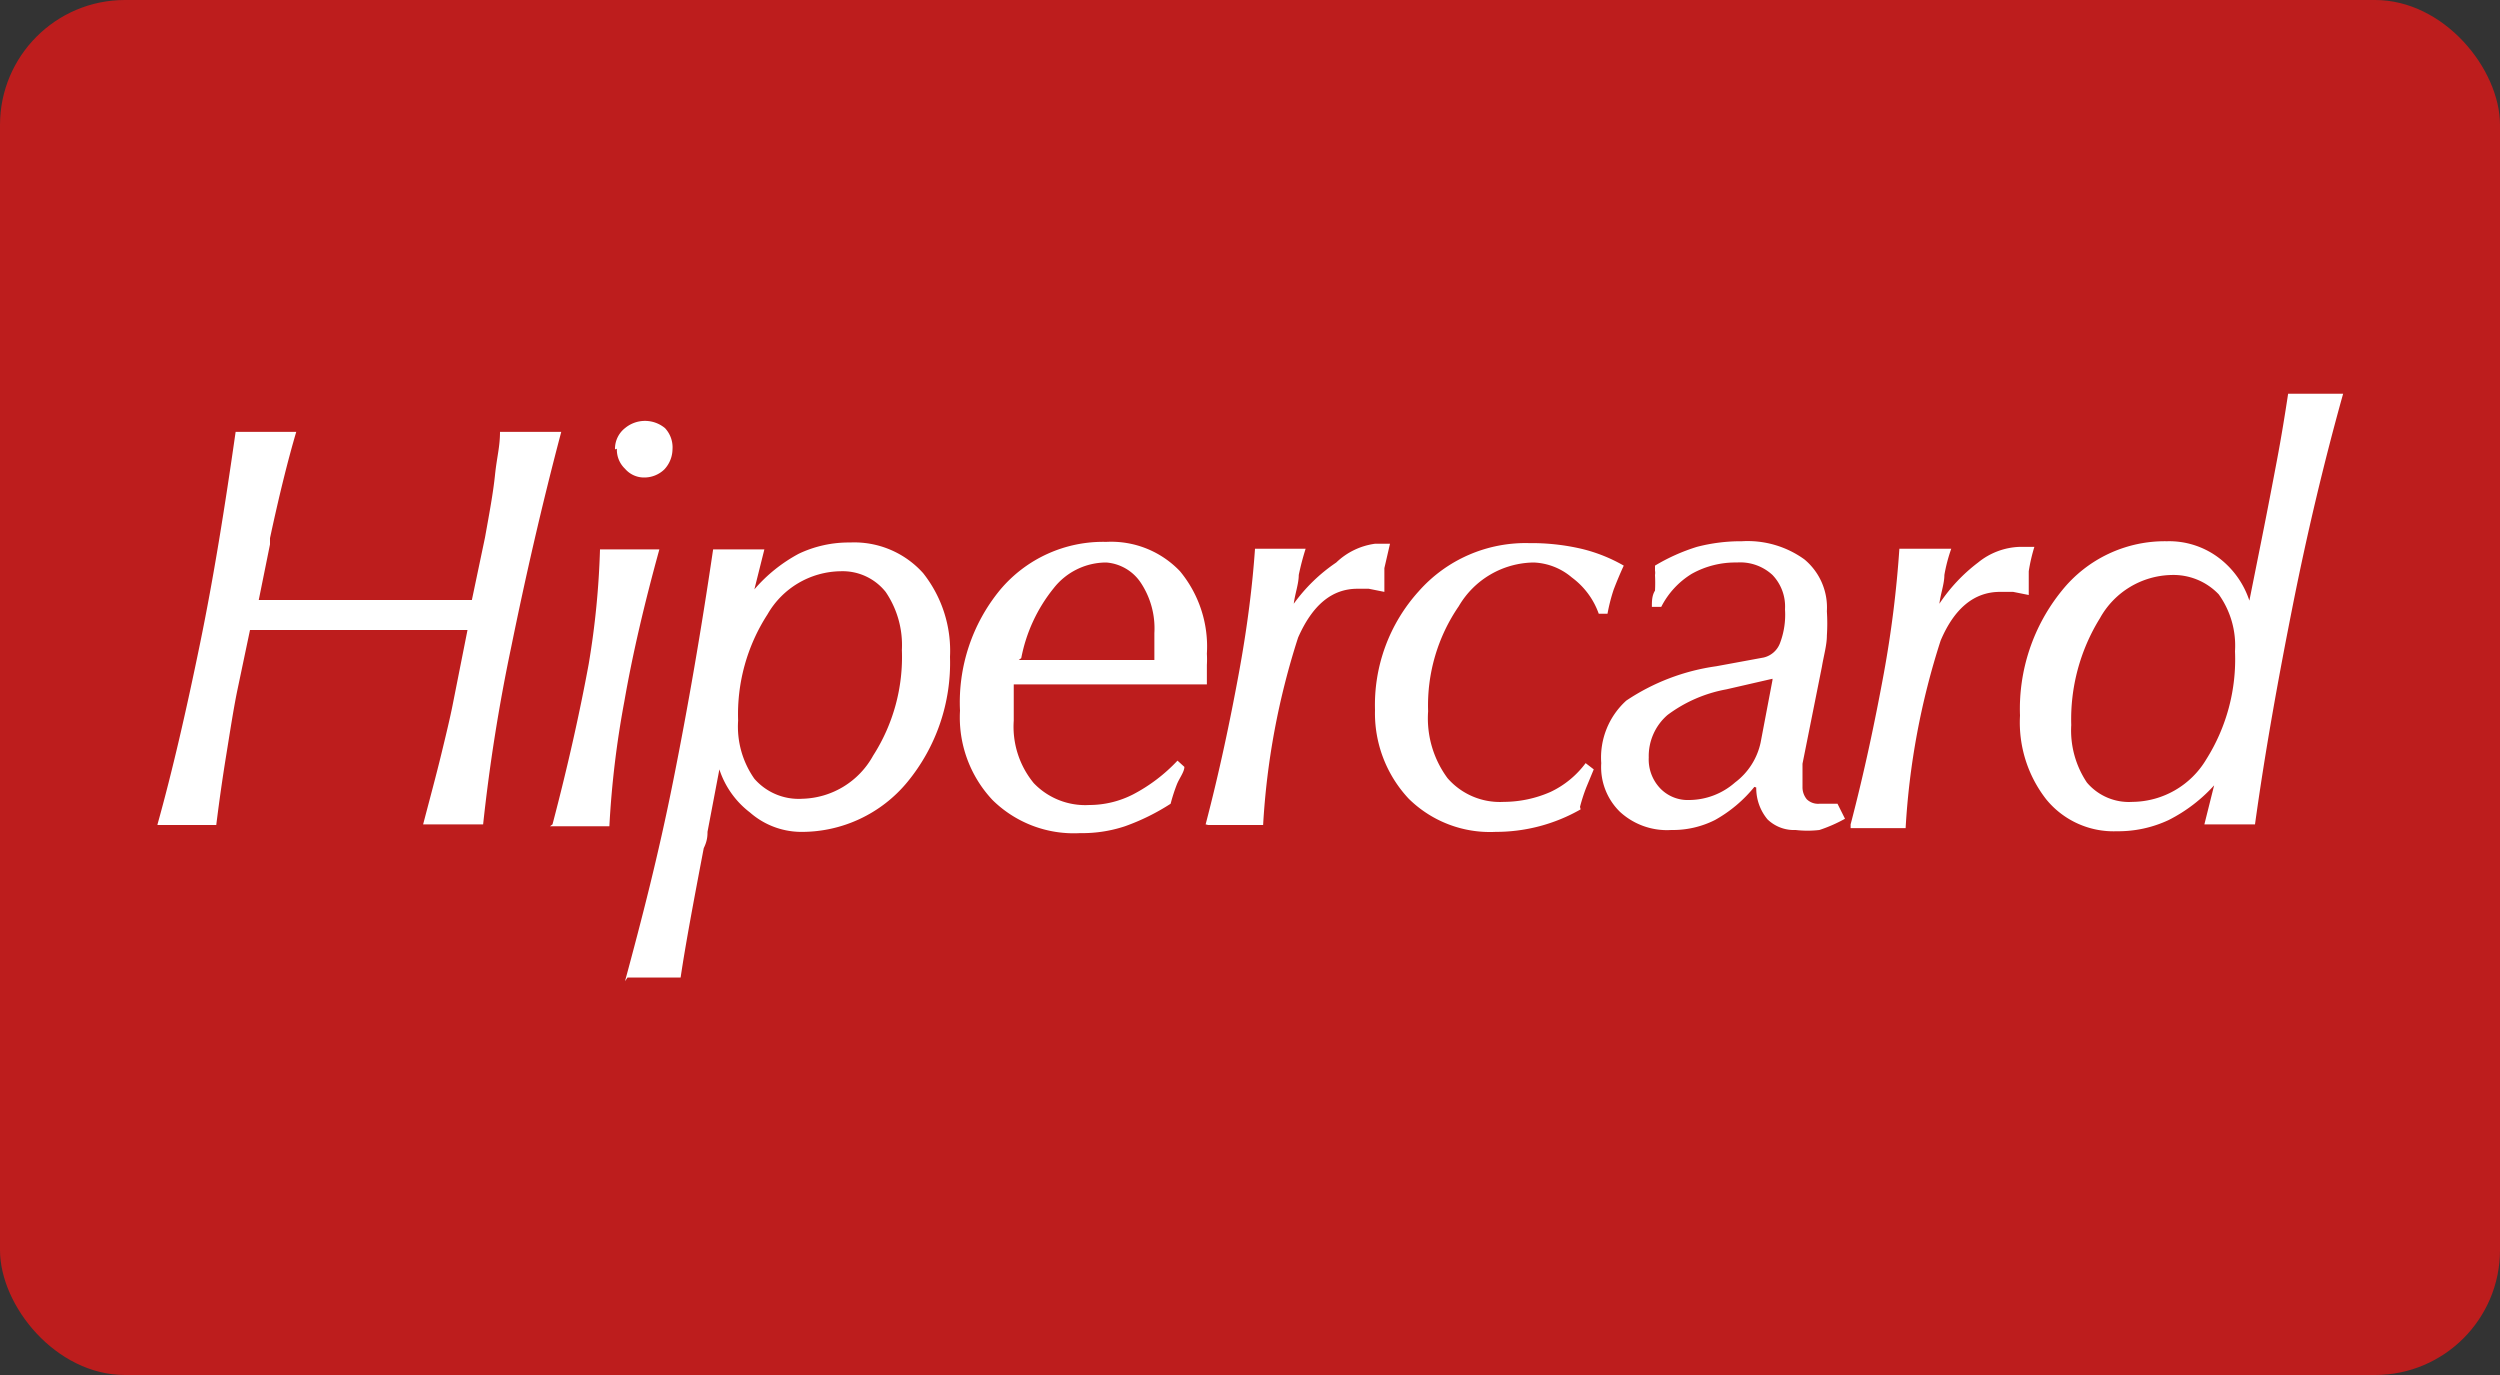 <svg xmlns="http://www.w3.org/2000/svg" viewBox="0 0 40 22"><rect x="0" y="0" width="40" height="22" fill="#333333" stroke="none"/><defs><style>.cls-1{fill:#bd1d1d;}.cls-2{fill:#fff;}</style></defs><g id="Camada_2" data-name="Camada 2"><g id="Camada_1-2" data-name="Camada 1"><rect class="cls-1" width="40" height="22" rx="2"/><path class="cls-2" d="M2.52,13.19c.24-.86.46-1.82.68-2.89s.4-2.2.57-3.39l.31,0h.36l.3,0c-.13.44-.27,1-.42,1.7l0,.1-.18.89h.55l1,0,1.7,0h.16l.21-1c.07-.39.13-.71.16-1S8,7.15,8,6.91l.29,0h.37l.32,0c-.32,1.21-.58,2.36-.8,3.44a28.56,28.56,0,0,0-.45,2.84l-.32,0H7.09l-.32,0c.11-.42.21-.79.29-1.12s.14-.58.18-.78l.24-1.21H4l-.21,1c-.06.3-.11.63-.17,1s-.11.72-.16,1.12l-.29,0H2.82l-.3,0Zm7.32-6A.42.42,0,0,1,10,6.85a.5.5,0,0,1,.64,0,.45.45,0,0,1,.12.34.48.48,0,0,1-.13.32.46.46,0,0,1-.32.13A.4.4,0,0,1,10,7.5a.42.42,0,0,1-.13-.32Zm-1,6c.25-.95.44-1.81.58-2.57A13.39,13.39,0,0,0,9.6,8.79l.25,0h.45l.25,0c-.24.87-.43,1.68-.56,2.43a15.16,15.16,0,0,0-.24,2l-.31,0H9.1l-.3,0Zm4-.41a1.33,1.33,0,0,0,1.13-.69,2.92,2.92,0,0,0,.46-1.69,1.51,1.51,0,0,0-.26-.93.88.88,0,0,0-.72-.33,1.37,1.37,0,0,0-1.17.69,2.94,2.94,0,0,0-.47,1.7,1.45,1.45,0,0,0,.26.93.94.94,0,0,0,.77.32ZM10,15.7c.27-1,.53-2,.77-3.2s.45-2.42.64-3.71l.21,0H12l.23,0-.16.64a2.48,2.48,0,0,1,.71-.57,1.86,1.86,0,0,1,.82-.18,1.48,1.48,0,0,1,1.17.49,2,2,0,0,1,.43,1.34,3,3,0,0,1-.68,2,2.19,2.19,0,0,1-1.72.8A1.25,1.25,0,0,1,12,13a1.42,1.42,0,0,1-.49-.69l-.19,1c0,.05,0,.14-.06.26-.16.84-.29,1.53-.37,2.07l-.25,0H10.3l-.26,0Zm6.3-5.14h2.17c0-.1,0-.18,0-.25v-.18a1.32,1.32,0,0,0-.22-.81A.73.73,0,0,0,17.7,9a1.07,1.07,0,0,0-.84.41,2.54,2.54,0,0,0-.52,1.12Zm-.08.39,0,.29c0,.1,0,.2,0,.29a1.42,1.42,0,0,0,.32,1,1.14,1.14,0,0,0,.89.35,1.54,1.54,0,0,0,.7-.17,2.67,2.67,0,0,0,.71-.54l.11.1c0,.08-.08.18-.12.28a2.81,2.81,0,0,0-.1.31,3.51,3.51,0,0,1-.73.36,2.17,2.17,0,0,1-.72.11,1.85,1.85,0,0,1-1.4-.53,1.93,1.93,0,0,1-.52-1.43A2.83,2.83,0,0,1,16,9.44a2.15,2.15,0,0,1,1.7-.77,1.52,1.52,0,0,1,1.18.47,1.89,1.89,0,0,1,.43,1.32,1.53,1.53,0,0,1,0,.18c0,.08,0,.19,0,.31H19.1l-1.42,0H16.26Zm3.07,2.24c.22-.84.39-1.65.53-2.41s.22-1.42.26-2l.22,0h.37l.22,0a4.26,4.26,0,0,0-.11.42c0,.14-.06.3-.08.46A2.69,2.69,0,0,1,21.38,9,1.11,1.11,0,0,1,22,8.7h.12l.12,0-.09.39c0,.13,0,.26,0,.38l-.25-.05h-.18c-.41,0-.72.26-.95.78a11.94,11.94,0,0,0-.56,3l-.26,0h-.33l-.29,0Zm6-.24a2.73,2.73,0,0,1-1.36.36,1.85,1.85,0,0,1-1.39-.53A2,2,0,0,1,22,11.36a2.71,2.71,0,0,1,.7-1.9,2.28,2.28,0,0,1,1.77-.77,3.52,3.52,0,0,1,.83.09,2.54,2.54,0,0,1,.68.27c-.06.13-.11.25-.16.38a2.79,2.79,0,0,0-.1.39h-.14a1.23,1.23,0,0,0-.43-.58A1,1,0,0,0,24.54,9a1.41,1.41,0,0,0-1.2.7,2.8,2.8,0,0,0-.49,1.68,1.61,1.61,0,0,0,.31,1.07,1.11,1.11,0,0,0,.9.38,1.87,1.87,0,0,0,.75-.16,1.49,1.49,0,0,0,.56-.46l.13.1-.12.29a2.81,2.81,0,0,0-.1.31Zm2.78-.36a2.17,2.17,0,0,1-.63.53,1.5,1.5,0,0,1-.7.16,1.11,1.11,0,0,1-.82-.29,1,1,0,0,1-.3-.78,1.23,1.23,0,0,1,.4-1,3.44,3.44,0,0,1,1.44-.55l.76-.14a.37.37,0,0,0,.26-.23,1.28,1.28,0,0,0,.08-.54.73.73,0,0,0-.2-.55A.76.76,0,0,0,27.79,9a1.43,1.43,0,0,0-.72.18,1.32,1.32,0,0,0-.49.53l-.15,0c0-.09,0-.18.05-.26a2.29,2.29,0,0,0,0-.25.2.2,0,0,0,0-.07V9.05a3.06,3.06,0,0,1,.67-.3,2.78,2.78,0,0,1,.72-.09,1.55,1.55,0,0,1,1,.29,1,1,0,0,1,.36.83,3,3,0,0,1,0,.39c0,.15-.05.32-.08.5l-.31,1.55,0,.2c0,.06,0,.12,0,.17a.3.3,0,0,0,.07.2.26.26,0,0,0,.2.07h.11l.18,0,.12.24a2.34,2.34,0,0,1-.41.18,1.65,1.65,0,0,1-.38,0,.61.61,0,0,1-.45-.17.78.78,0,0,1-.18-.51Zm.29-1.73-.74.17a2.24,2.24,0,0,0-.94.41.87.87,0,0,0-.3.68.67.67,0,0,0,.18.49.61.61,0,0,0,.47.19,1.12,1.12,0,0,0,.73-.28,1.08,1.08,0,0,0,.41-.64l.19-1Zm1.25,2.33c.22-.84.39-1.65.53-2.41a17.67,17.67,0,0,0,.25-2l.23,0H31l.22,0a2.58,2.58,0,0,0-.11.42c0,.14-.06.3-.08.46A2.69,2.69,0,0,1,31.65,9a1.11,1.11,0,0,1,.66-.25h.12l.12,0a2.74,2.74,0,0,0-.09.39c0,.13,0,.26,0,.38l-.25-.05H32c-.41,0-.73.26-.95.78a11.94,11.94,0,0,0-.56,3l-.27,0h-.32l-.29,0Zm5.83-.64a2.5,2.5,0,0,1-.74.57,1.9,1.9,0,0,1-.83.18,1.39,1.39,0,0,1-1.13-.51,2,2,0,0,1-.42-1.34,3,3,0,0,1,.67-2,2.11,2.11,0,0,1,1.68-.79,1.32,1.32,0,0,1,.81.25,1.41,1.41,0,0,1,.51.7l.2-1c.09-.45.17-.87.24-1.24s.13-.74.18-1.07l.25,0h.37l.26,0c-.31,1.11-.58,2.25-.81,3.41s-.44,2.32-.6,3.48l-.21,0H35.5l-.23,0,.16-.64ZM34.74,9.2a1.34,1.34,0,0,0-1.14.69,3.07,3.07,0,0,0-.46,1.71,1.5,1.5,0,0,0,.25.92.88.88,0,0,0,.73.31,1.39,1.39,0,0,0,1.18-.68,3,3,0,0,0,.46-1.73,1.41,1.41,0,0,0-.26-.91,1,1,0,0,0-.76-.31Z"/></g></g></svg>